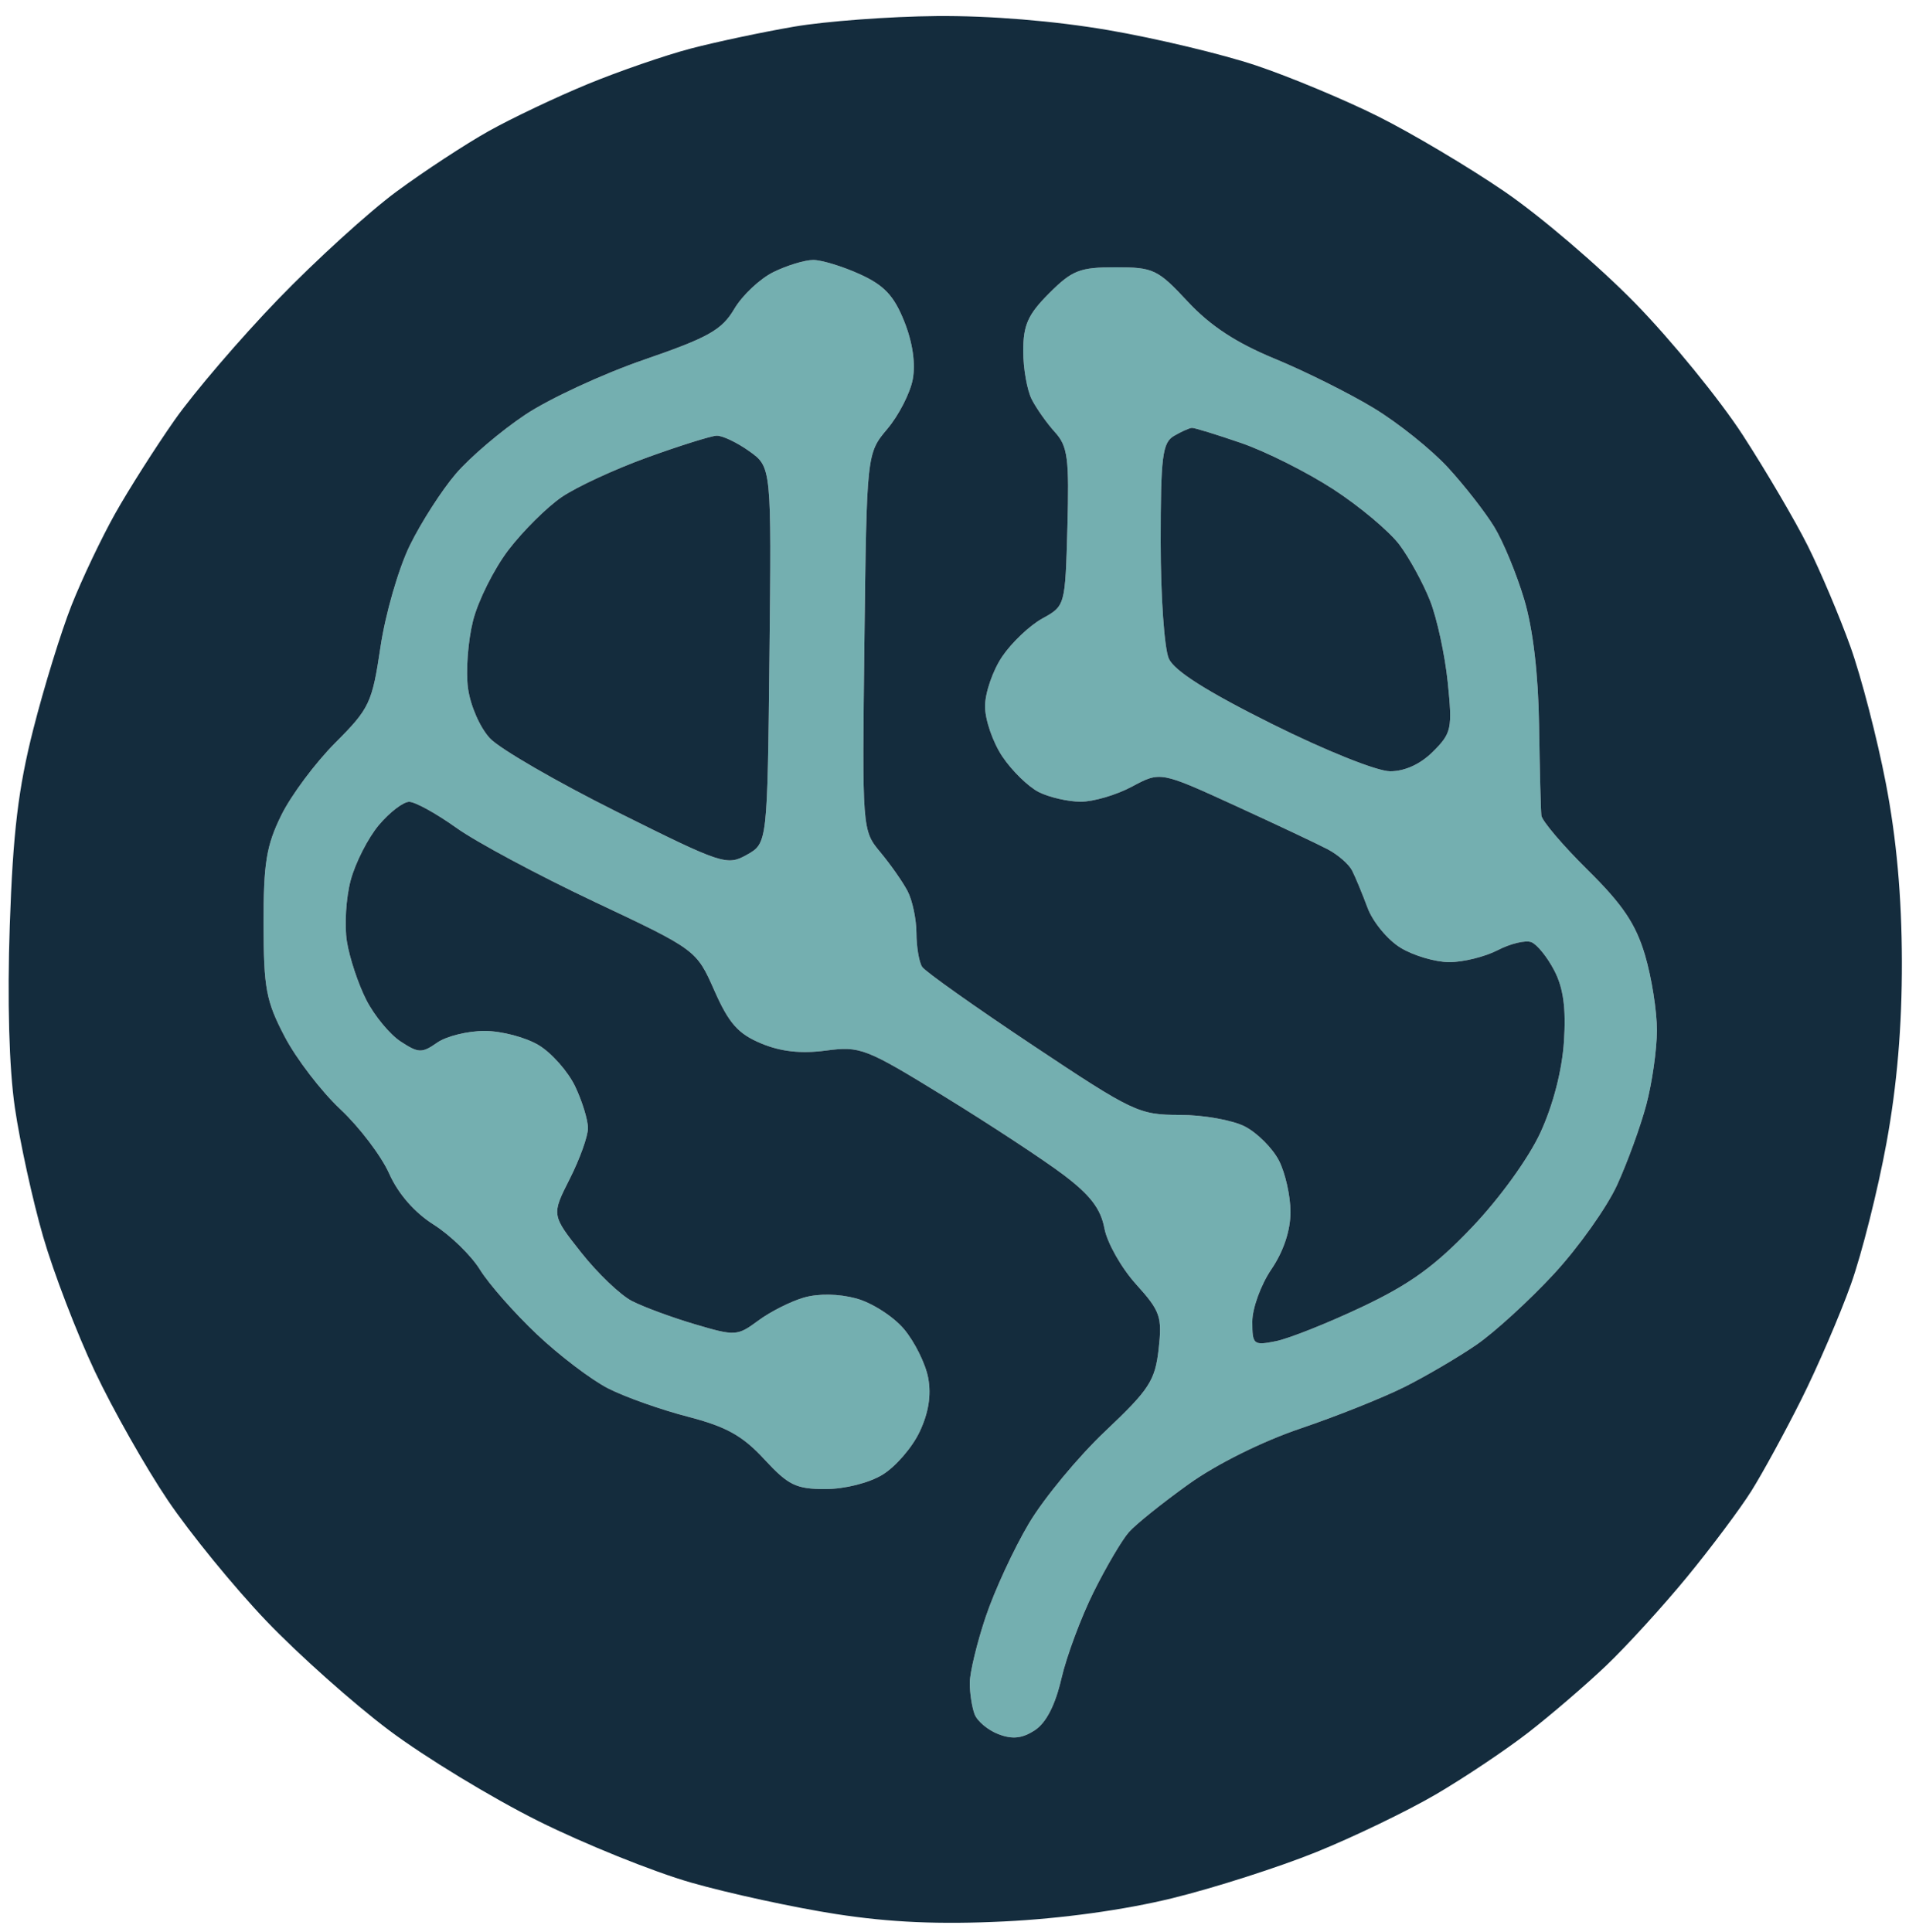<svg xmlns="http://www.w3.org/2000/svg" width="250" height="253" viewBox="0 0 250 253" version="1.1"><path d="M 101.285 35.631 C 99.517 36.502, 97.211 38.673, 96.160 40.453 C 94.534 43.209, 92.780 44.197, 84.375 47.092 C 78.944 48.963, 71.920 52.214, 68.767 54.318 C 65.613 56.422, 61.529 59.901, 59.690 62.049 C 57.851 64.198, 55.141 68.417, 53.668 71.425 C 52.195 74.434, 50.468 80.406, 49.830 84.698 C 48.737 92.055, 48.400 92.771, 43.923 97.254 C 41.311 99.869, 38.123 104.144, 36.837 106.754 C 34.880 110.729, 34.502 113.044, 34.515 121 C 34.528 129.416, 34.844 131.101, 37.288 135.762 C 38.805 138.656, 42.083 142.931, 44.573 145.262 C 47.063 147.593, 49.939 151.383, 50.965 153.683 C 52.145 156.333, 54.282 158.784, 56.793 160.369 C 58.974 161.746, 61.704 164.402, 62.860 166.273 C 64.015 168.143, 67.365 171.947, 70.304 174.726 C 73.242 177.505, 77.441 180.694, 79.633 181.813 C 81.826 182.932, 86.511 184.596, 90.045 185.512 C 95.114 186.825, 97.232 188.002, 100.082 191.088 C 103.231 194.500, 104.255 195, 108.096 194.996 C 110.639 194.994, 113.802 194.199, 115.580 193.114 C 117.274 192.081, 119.453 189.564, 120.423 187.521 C 121.610 185.020, 121.979 182.703, 121.553 180.432 C 121.205 178.577, 119.780 175.704, 118.387 174.048 C 116.994 172.393, 114.175 170.586, 112.122 170.033 C 109.829 169.415, 107.192 169.371, 105.283 169.919 C 103.574 170.409, 100.892 171.760, 99.322 172.920 C 96.551 174.968, 96.305 174.983, 90.983 173.407 C 87.968 172.514, 84.265 171.146, 82.755 170.368 C 81.245 169.590, 78.258 166.737, 76.116 164.027 C 72.221 159.100, 72.221 159.100, 74.611 154.381 C 75.925 151.785, 77 148.793, 77 147.732 C 77 146.670, 76.249 144.219, 75.330 142.283 C 74.412 140.348, 72.274 137.919, 70.580 136.886 C 68.886 135.853, 65.688 135.006, 63.473 135.004 C 61.257 135.002, 58.456 135.693, 57.247 136.539 C 55.256 137.934, 54.807 137.919, 52.467 136.387 C 51.047 135.456, 49.023 133.005, 47.969 130.939 C 46.915 128.873, 45.774 125.436, 45.432 123.300 C 45.090 121.164, 45.315 117.543, 45.932 115.253 C 46.548 112.964, 48.206 109.720, 49.615 108.045 C 51.025 106.370, 52.812 105, 53.587 105 C 54.361 105, 57.134 106.529, 59.748 108.397 C 62.361 110.266, 70.507 114.629, 77.849 118.094 C 91.199 124.392, 91.199 124.392, 93.560 129.731 C 95.452 134.010, 96.664 135.380, 99.670 136.635 C 102.255 137.716, 104.885 138.008, 108.142 137.576 C 112.661 136.976, 113.331 137.236, 123.682 143.599 C 129.632 147.257, 136.634 151.858, 139.242 153.824 C 142.772 156.485, 144.150 158.281, 144.632 160.851 C 144.988 162.750, 146.849 166.041, 148.768 168.165 C 151.955 171.692, 152.212 172.429, 151.734 176.664 C 151.268 180.799, 150.513 181.962, 144.758 187.401 C 141.209 190.755, 136.701 196.200, 134.741 199.500 C 132.780 202.800, 130.236 208.298, 129.088 211.718 C 127.940 215.139, 127 219.039, 127 220.387 C 127 221.734, 127.286 223.583, 127.636 224.495 C 127.986 225.407, 129.397 226.581, 130.771 227.103 C 132.595 227.796, 133.879 227.654, 135.523 226.577 C 137.007 225.605, 138.196 223.290, 139.004 219.800 C 139.679 216.885, 141.572 211.800, 143.211 208.500 C 144.850 205.200, 146.935 201.659, 147.845 200.631 C 148.755 199.604, 152.283 196.772, 155.685 194.340 C 159.359 191.712, 165.320 188.751, 170.369 187.044 C 175.044 185.464, 181.165 183.018, 183.971 181.609 C 186.777 180.199, 191.003 177.718, 193.362 176.095 C 195.721 174.472, 200.277 170.307, 203.487 166.841 C 206.696 163.374, 210.426 158.127, 211.775 155.180 C 213.124 152.234, 214.846 147.500, 215.602 144.661 C 216.358 141.823, 216.982 137.444, 216.988 134.932 C 216.995 132.419, 216.293 127.983, 215.430 125.075 C 214.217 120.990, 212.510 118.454, 207.930 113.930 C 204.668 110.709, 201.935 107.495, 201.856 106.787 C 201.777 106.079, 201.642 100.775, 201.555 95 C 201.454 88.244, 200.760 82.360, 199.610 78.500 C 198.627 75.200, 196.862 70.925, 195.687 69 C 194.512 67.075, 191.789 63.582, 189.637 61.239 C 187.485 58.895, 183.123 55.397, 179.943 53.465 C 176.763 51.533, 170.919 48.616, 166.956 46.982 C 161.885 44.891, 158.510 42.677, 155.556 39.506 C 151.606 35.263, 151.051 35, 146.080 35 C 141.409 35, 140.408 35.392, 137.400 38.400 C 134.622 41.178, 134 42.562, 134 45.966 C 134 48.257, 134.506 51.114, 135.125 52.316 C 135.744 53.517, 137.110 55.447, 138.162 56.603 C 139.830 58.439, 140.037 60.021, 139.787 69.025 C 139.500 79.338, 139.499 79.343, 136.500 80.996 C 134.850 81.906, 132.488 84.145, 131.250 85.973 C 130.012 87.800, 129 90.738, 129 92.500 C 129 94.262, 130.026 97.227, 131.280 99.088 C 132.534 100.948, 134.672 103.033, 136.030 103.721 C 137.389 104.408, 139.857 104.977, 141.515 104.985 C 143.173 104.993, 146.202 104.104, 148.245 103.009 C 151.960 101.017, 151.960 101.017, 161.730 105.492 C 167.104 107.953, 172.581 110.536, 173.901 111.233 C 175.222 111.930, 176.647 113.175, 177.069 114 C 177.490 114.825, 178.399 117.016, 179.088 118.868 C 179.777 120.721, 181.726 123.082, 183.420 124.115 C 185.114 125.147, 187.985 125.994, 189.800 125.996 C 191.614 125.998, 194.468 125.292, 196.140 124.428 C 197.812 123.563, 199.791 123.090, 200.538 123.376 C 201.285 123.663, 202.642 125.341, 203.554 127.105 C 204.742 129.401, 205.099 132.045, 204.811 136.406 C 204.563 140.175, 203.389 144.715, 201.735 148.305 C 200.192 151.654, 196.403 156.901, 192.780 160.705 C 187.927 165.802, 184.645 168.176, 178.336 171.158 C 173.846 173.280, 168.783 175.293, 167.086 175.633 C 164.156 176.219, 164 176.089, 164 173.072 C 164 171.324, 165.125 168.238, 166.500 166.215 C 168.088 163.878, 169 161.142, 169 158.718 C 169 156.619, 168.317 153.581, 167.483 151.967 C 166.649 150.354, 164.646 148.351, 163.033 147.517 C 161.419 146.683, 157.588 146, 154.519 146 C 149.153 146, 148.410 145.648, 135.219 136.865 C 127.674 131.840, 121.169 127.228, 120.765 126.615 C 120.361 126.002, 120.024 124.008, 120.015 122.184 C 120.007 120.361, 119.483 117.886, 118.851 116.684 C 118.220 115.483, 116.623 113.202, 115.303 111.616 C 112.904 108.732, 112.904 108.732, 113.202 84.055 C 113.500 59.379, 113.500 59.379, 116.210 56.160 C 117.701 54.390, 119.196 51.471, 119.533 49.674 C 119.922 47.602, 119.514 44.825, 118.417 42.084 C 117.067 38.711, 115.790 37.354, 112.594 35.903 C 110.342 34.881, 107.600 34.044, 106.500 34.045 C 105.400 34.045, 103.053 34.759, 101.285 35.631 M 153.750 57.080 C 152.226 57.968, 152 59.769, 152 71.003 C 152 78.099, 152.482 84.964, 153.071 86.257 C 153.803 87.862, 158.087 90.573, 166.581 94.804 C 173.611 98.306, 180.340 101, 182.056 101 C 183.986 101, 186.031 100.060, 187.675 98.416 C 190.095 95.995, 190.217 95.422, 189.595 89.350 C 189.230 85.784, 188.191 80.985, 187.286 78.684 C 186.381 76.383, 184.571 73.073, 183.263 71.330 C 181.955 69.586, 178.078 66.331, 174.649 64.097 C 171.220 61.863, 165.775 59.127, 162.550 58.017 C 159.325 56.908, 156.420 56.014, 156.093 56.030 C 155.767 56.047, 154.713 56.519, 153.750 57.080 M 84.800 59.893 C 80.566 61.422, 75.512 63.759, 73.570 65.087 C 71.628 66.414, 68.488 69.530, 66.594 72.011 C 64.699 74.492, 62.608 78.670, 61.947 81.295 C 61.286 83.920, 60.991 87.896, 61.291 90.132 C 61.596 92.403, 62.865 95.296, 64.168 96.688 C 65.451 98.059, 72.936 102.391, 80.803 106.316 C 94.598 113.198, 95.201 113.397, 97.803 111.938 C 100.500 110.425, 100.500 110.425, 100.767 85.793 C 101.035 61.161, 101.035 61.161, 98.113 59.080 C 96.506 57.936, 94.586 57.025, 93.846 57.056 C 93.106 57.087, 89.035 58.363, 84.800 59.893" stroke="none" fill="#74afb0" fill-rule="evenodd"/><path d="M 104 3.490 C 99.875 4.196, 93.774 5.490, 90.441 6.365 C 87.109 7.240, 81.034 9.336, 76.941 11.024 C 72.849 12.711, 67.025 15.476, 64 17.169 C 60.975 18.861, 55.551 22.417, 51.946 25.072 C 48.341 27.727, 41.351 34.084, 36.411 39.199 C 31.472 44.315, 25.380 51.425, 22.873 55 C 20.366 58.575, 16.860 64.090, 15.081 67.255 C 13.303 70.420, 10.734 75.820, 9.373 79.255 C 8.012 82.690, 5.755 90, 4.359 95.500 C 2.389 103.259, 1.699 109.009, 1.281 121.154 C 0.941 131.036, 1.187 139.850, 1.948 145.059 C 2.612 149.597, 4.273 157.178, 5.639 161.905 C 7.006 166.632, 10.057 174.589, 12.421 179.586 C 14.784 184.584, 19.089 192.187, 21.988 196.482 C 24.886 200.777, 30.684 207.878, 34.873 212.262 C 39.061 216.646, 46.303 223.096, 50.966 226.596 C 55.630 230.096, 64.407 235.433, 70.473 238.456 C 76.538 241.479, 85.550 245.112, 90.500 246.529 C 95.450 247.945, 104 249.801, 109.500 250.653 C 116.567 251.747, 123.020 252.030, 131.500 251.617 C 139.005 251.251, 147.246 250.113, 153.500 248.580 C 159 247.231, 167.491 244.512, 172.369 242.538 C 177.247 240.564, 184.276 237.175, 187.989 235.007 C 191.702 232.838, 197.161 229.188, 200.120 226.896 C 203.079 224.603, 207.680 220.651, 210.344 218.114 C 213.008 215.576, 217.775 210.350, 220.938 206.500 C 224.100 202.650, 227.889 197.585, 229.359 195.245 C 230.829 192.905, 233.775 187.505, 235.906 183.245 C 238.037 178.985, 240.954 172.214, 242.388 168.199 C 243.821 164.183, 245.917 155.858, 247.046 149.699 C 248.433 142.129, 249.088 134.417, 249.068 125.899 C 249.048 117.385, 248.366 109.817, 246.966 102.562 C 245.827 96.657, 243.737 88.603, 242.322 84.663 C 240.908 80.723, 238.402 74.800, 236.754 71.500 C 235.105 68.200, 231.277 61.675, 228.247 57 C 225.217 52.325, 218.870 44.542, 214.144 39.706 C 209.418 34.869, 201.715 28.288, 197.026 25.083 C 192.336 21.877, 184.900 17.455, 180.500 15.256 C 176.100 13.057, 168.900 10.051, 164.500 8.576 C 160.100 7.101, 151.393 5.018, 145.151 3.947 C 138.071 2.732, 129.606 2.039, 122.651 2.103 C 116.518 2.159, 108.125 2.783, 104 3.490 M 101.285 35.631 C 99.517 36.502, 97.211 38.673, 96.160 40.453 C 94.534 43.209, 92.780 44.197, 84.375 47.092 C 78.944 48.963, 71.920 52.214, 68.767 54.318 C 65.613 56.422, 61.529 59.901, 59.690 62.049 C 57.851 64.198, 55.141 68.417, 53.668 71.425 C 52.195 74.434, 50.468 80.406, 49.830 84.698 C 48.737 92.055, 48.400 92.771, 43.923 97.254 C 41.311 99.869, 38.123 104.144, 36.837 106.754 C 34.880 110.729, 34.502 113.044, 34.515 121 C 34.528 129.416, 34.844 131.101, 37.288 135.762 C 38.805 138.656, 42.083 142.931, 44.573 145.262 C 47.063 147.593, 49.939 151.383, 50.965 153.683 C 52.145 156.333, 54.282 158.784, 56.793 160.369 C 58.974 161.746, 61.704 164.402, 62.860 166.273 C 64.015 168.143, 67.365 171.947, 70.304 174.726 C 73.242 177.505, 77.441 180.694, 79.633 181.813 C 81.826 182.932, 86.511 184.596, 90.045 185.512 C 95.114 186.825, 97.232 188.002, 100.082 191.088 C 103.231 194.500, 104.255 195, 108.096 194.996 C 110.639 194.994, 113.802 194.199, 115.580 193.114 C 117.274 192.081, 119.453 189.564, 120.423 187.521 C 121.610 185.020, 121.979 182.703, 121.553 180.432 C 121.205 178.577, 119.780 175.704, 118.387 174.048 C 116.994 172.393, 114.175 170.586, 112.122 170.033 C 109.829 169.415, 107.192 169.371, 105.283 169.919 C 103.574 170.409, 100.892 171.760, 99.322 172.920 C 96.551 174.968, 96.305 174.983, 90.983 173.407 C 87.968 172.514, 84.265 171.146, 82.755 170.368 C 81.245 169.590, 78.258 166.737, 76.116 164.027 C 72.221 159.100, 72.221 159.100, 74.611 154.381 C 75.925 151.785, 77 148.793, 77 147.732 C 77 146.670, 76.249 144.219, 75.330 142.283 C 74.412 140.348, 72.274 137.919, 70.580 136.886 C 68.886 135.853, 65.688 135.006, 63.473 135.004 C 61.257 135.002, 58.456 135.693, 57.247 136.539 C 55.256 137.934, 54.807 137.919, 52.467 136.387 C 51.047 135.456, 49.023 133.005, 47.969 130.939 C 46.915 128.873, 45.774 125.436, 45.432 123.300 C 45.090 121.164, 45.315 117.543, 45.932 115.253 C 46.548 112.964, 48.206 109.720, 49.615 108.045 C 51.025 106.370, 52.812 105, 53.587 105 C 54.361 105, 57.134 106.529, 59.748 108.397 C 62.361 110.266, 70.507 114.629, 77.849 118.094 C 91.199 124.392, 91.199 124.392, 93.560 129.731 C 95.452 134.010, 96.664 135.380, 99.670 136.635 C 102.255 137.716, 104.885 138.008, 108.142 137.576 C 112.661 136.976, 113.331 137.236, 123.682 143.599 C 129.632 147.257, 136.634 151.858, 139.242 153.824 C 142.772 156.485, 144.150 158.281, 144.632 160.851 C 144.988 162.750, 146.849 166.041, 148.768 168.165 C 151.955 171.692, 152.212 172.429, 151.734 176.664 C 151.268 180.799, 150.513 181.962, 144.758 187.401 C 141.209 190.755, 136.701 196.200, 134.741 199.500 C 132.780 202.800, 130.236 208.298, 129.088 211.718 C 127.940 215.139, 127 219.039, 127 220.387 C 127 221.734, 127.286 223.583, 127.636 224.495 C 127.986 225.407, 129.397 226.581, 130.771 227.103 C 132.595 227.796, 133.879 227.654, 135.523 226.577 C 137.007 225.605, 138.196 223.290, 139.004 219.800 C 139.679 216.885, 141.572 211.800, 143.211 208.500 C 144.850 205.200, 146.935 201.659, 147.845 200.631 C 148.755 199.604, 152.283 196.772, 155.685 194.340 C 159.359 191.712, 165.320 188.751, 170.369 187.044 C 175.044 185.464, 181.165 183.018, 183.971 181.609 C 186.777 180.199, 191.003 177.718, 193.362 176.095 C 195.721 174.472, 200.277 170.307, 203.487 166.841 C 206.696 163.374, 210.426 158.127, 211.775 155.180 C 213.124 152.234, 214.846 147.500, 215.602 144.661 C 216.358 141.823, 216.982 137.444, 216.988 134.932 C 216.995 132.419, 216.293 127.983, 215.430 125.075 C 214.217 120.990, 212.510 118.454, 207.930 113.930 C 204.668 110.709, 201.935 107.495, 201.856 106.787 C 201.777 106.079, 201.642 100.775, 201.555 95 C 201.454 88.244, 200.760 82.360, 199.610 78.500 C 198.627 75.200, 196.862 70.925, 195.687 69 C 194.512 67.075, 191.789 63.582, 189.637 61.239 C 187.485 58.895, 183.123 55.397, 179.943 53.465 C 176.763 51.533, 170.919 48.616, 166.956 46.982 C 161.885 44.891, 158.510 42.677, 155.556 39.506 C 151.606 35.263, 151.051 35, 146.080 35 C 141.409 35, 140.408 35.392, 137.400 38.400 C 134.622 41.178, 134 42.562, 134 45.966 C 134 48.257, 134.506 51.114, 135.125 52.316 C 135.744 53.517, 137.110 55.447, 138.162 56.603 C 139.830 58.439, 140.037 60.021, 139.787 69.025 C 139.500 79.338, 139.499 79.343, 136.500 80.996 C 134.850 81.906, 132.488 84.145, 131.250 85.973 C 130.012 87.800, 129 90.738, 129 92.500 C 129 94.262, 130.026 97.227, 131.280 99.088 C 132.534 100.948, 134.672 103.033, 136.030 103.721 C 137.389 104.408, 139.857 104.977, 141.515 104.985 C 143.173 104.993, 146.202 104.104, 148.245 103.009 C 151.960 101.017, 151.960 101.017, 161.730 105.492 C 167.104 107.953, 172.581 110.536, 173.901 111.233 C 175.222 111.930, 176.647 113.175, 177.069 114 C 177.490 114.825, 178.399 117.016, 179.088 118.868 C 179.777 120.721, 181.726 123.082, 183.420 124.115 C 185.114 125.147, 187.985 125.994, 189.800 125.996 C 191.614 125.998, 194.468 125.292, 196.140 124.428 C 197.812 123.563, 199.791 123.090, 200.538 123.376 C 201.285 123.663, 202.642 125.341, 203.554 127.105 C 204.742 129.401, 205.099 132.045, 204.811 136.406 C 204.563 140.175, 203.389 144.715, 201.735 148.305 C 200.192 151.654, 196.403 156.901, 192.780 160.705 C 187.927 165.802, 184.645 168.176, 178.336 171.158 C 173.846 173.280, 168.783 175.293, 167.086 175.633 C 164.156 176.219, 164 176.089, 164 173.072 C 164 171.324, 165.125 168.238, 166.500 166.215 C 168.088 163.878, 169 161.142, 169 158.718 C 169 156.619, 168.317 153.581, 167.483 151.967 C 166.649 150.354, 164.646 148.351, 163.033 147.517 C 161.419 146.683, 157.588 146, 154.519 146 C 149.153 146, 148.410 145.648, 135.219 136.865 C 127.674 131.840, 121.169 127.228, 120.765 126.615 C 120.361 126.002, 120.024 124.008, 120.015 122.184 C 120.007 120.361, 119.483 117.886, 118.851 116.684 C 118.220 115.483, 116.623 113.202, 115.303 111.616 C 112.904 108.732, 112.904 108.732, 113.202 84.055 C 113.500 59.379, 113.500 59.379, 116.210 56.160 C 117.701 54.390, 119.196 51.471, 119.533 49.674 C 119.922 47.602, 119.514 44.825, 118.417 42.084 C 117.067 38.711, 115.790 37.354, 112.594 35.903 C 110.342 34.881, 107.600 34.044, 106.500 34.045 C 105.400 34.045, 103.053 34.759, 101.285 35.631 M 153.750 57.080 C 152.226 57.968, 152 59.769, 152 71.003 C 152 78.099, 152.482 84.964, 153.071 86.257 C 153.803 87.862, 158.087 90.573, 166.581 94.804 C 173.611 98.306, 180.340 101, 182.056 101 C 183.986 101, 186.031 100.060, 187.675 98.416 C 190.095 95.995, 190.217 95.422, 189.595 89.350 C 189.230 85.784, 188.191 80.985, 187.286 78.684 C 186.381 76.383, 184.571 73.073, 183.263 71.330 C 181.955 69.586, 178.078 66.331, 174.649 64.097 C 171.220 61.863, 165.775 59.127, 162.550 58.017 C 159.325 56.908, 156.420 56.014, 156.093 56.030 C 155.767 56.047, 154.713 56.519, 153.750 57.080 M 84.800 59.893 C 80.566 61.422, 75.512 63.759, 73.570 65.087 C 71.628 66.414, 68.488 69.530, 66.594 72.011 C 64.699 74.492, 62.608 78.670, 61.947 81.295 C 61.286 83.920, 60.991 87.896, 61.291 90.132 C 61.596 92.403, 62.865 95.296, 64.168 96.688 C 65.451 98.059, 72.936 102.391, 80.803 106.316 C 94.598 113.198, 95.201 113.397, 97.803 111.938 C 100.500 110.425, 100.500 110.425, 100.767 85.793 C 101.035 61.161, 101.035 61.161, 98.113 59.080 C 96.506 57.936, 94.586 57.025, 93.846 57.056 C 93.106 57.087, 89.035 58.363, 84.800 59.893" stroke="none" fill="#142c3d" fill-rule="evenodd"/></svg>